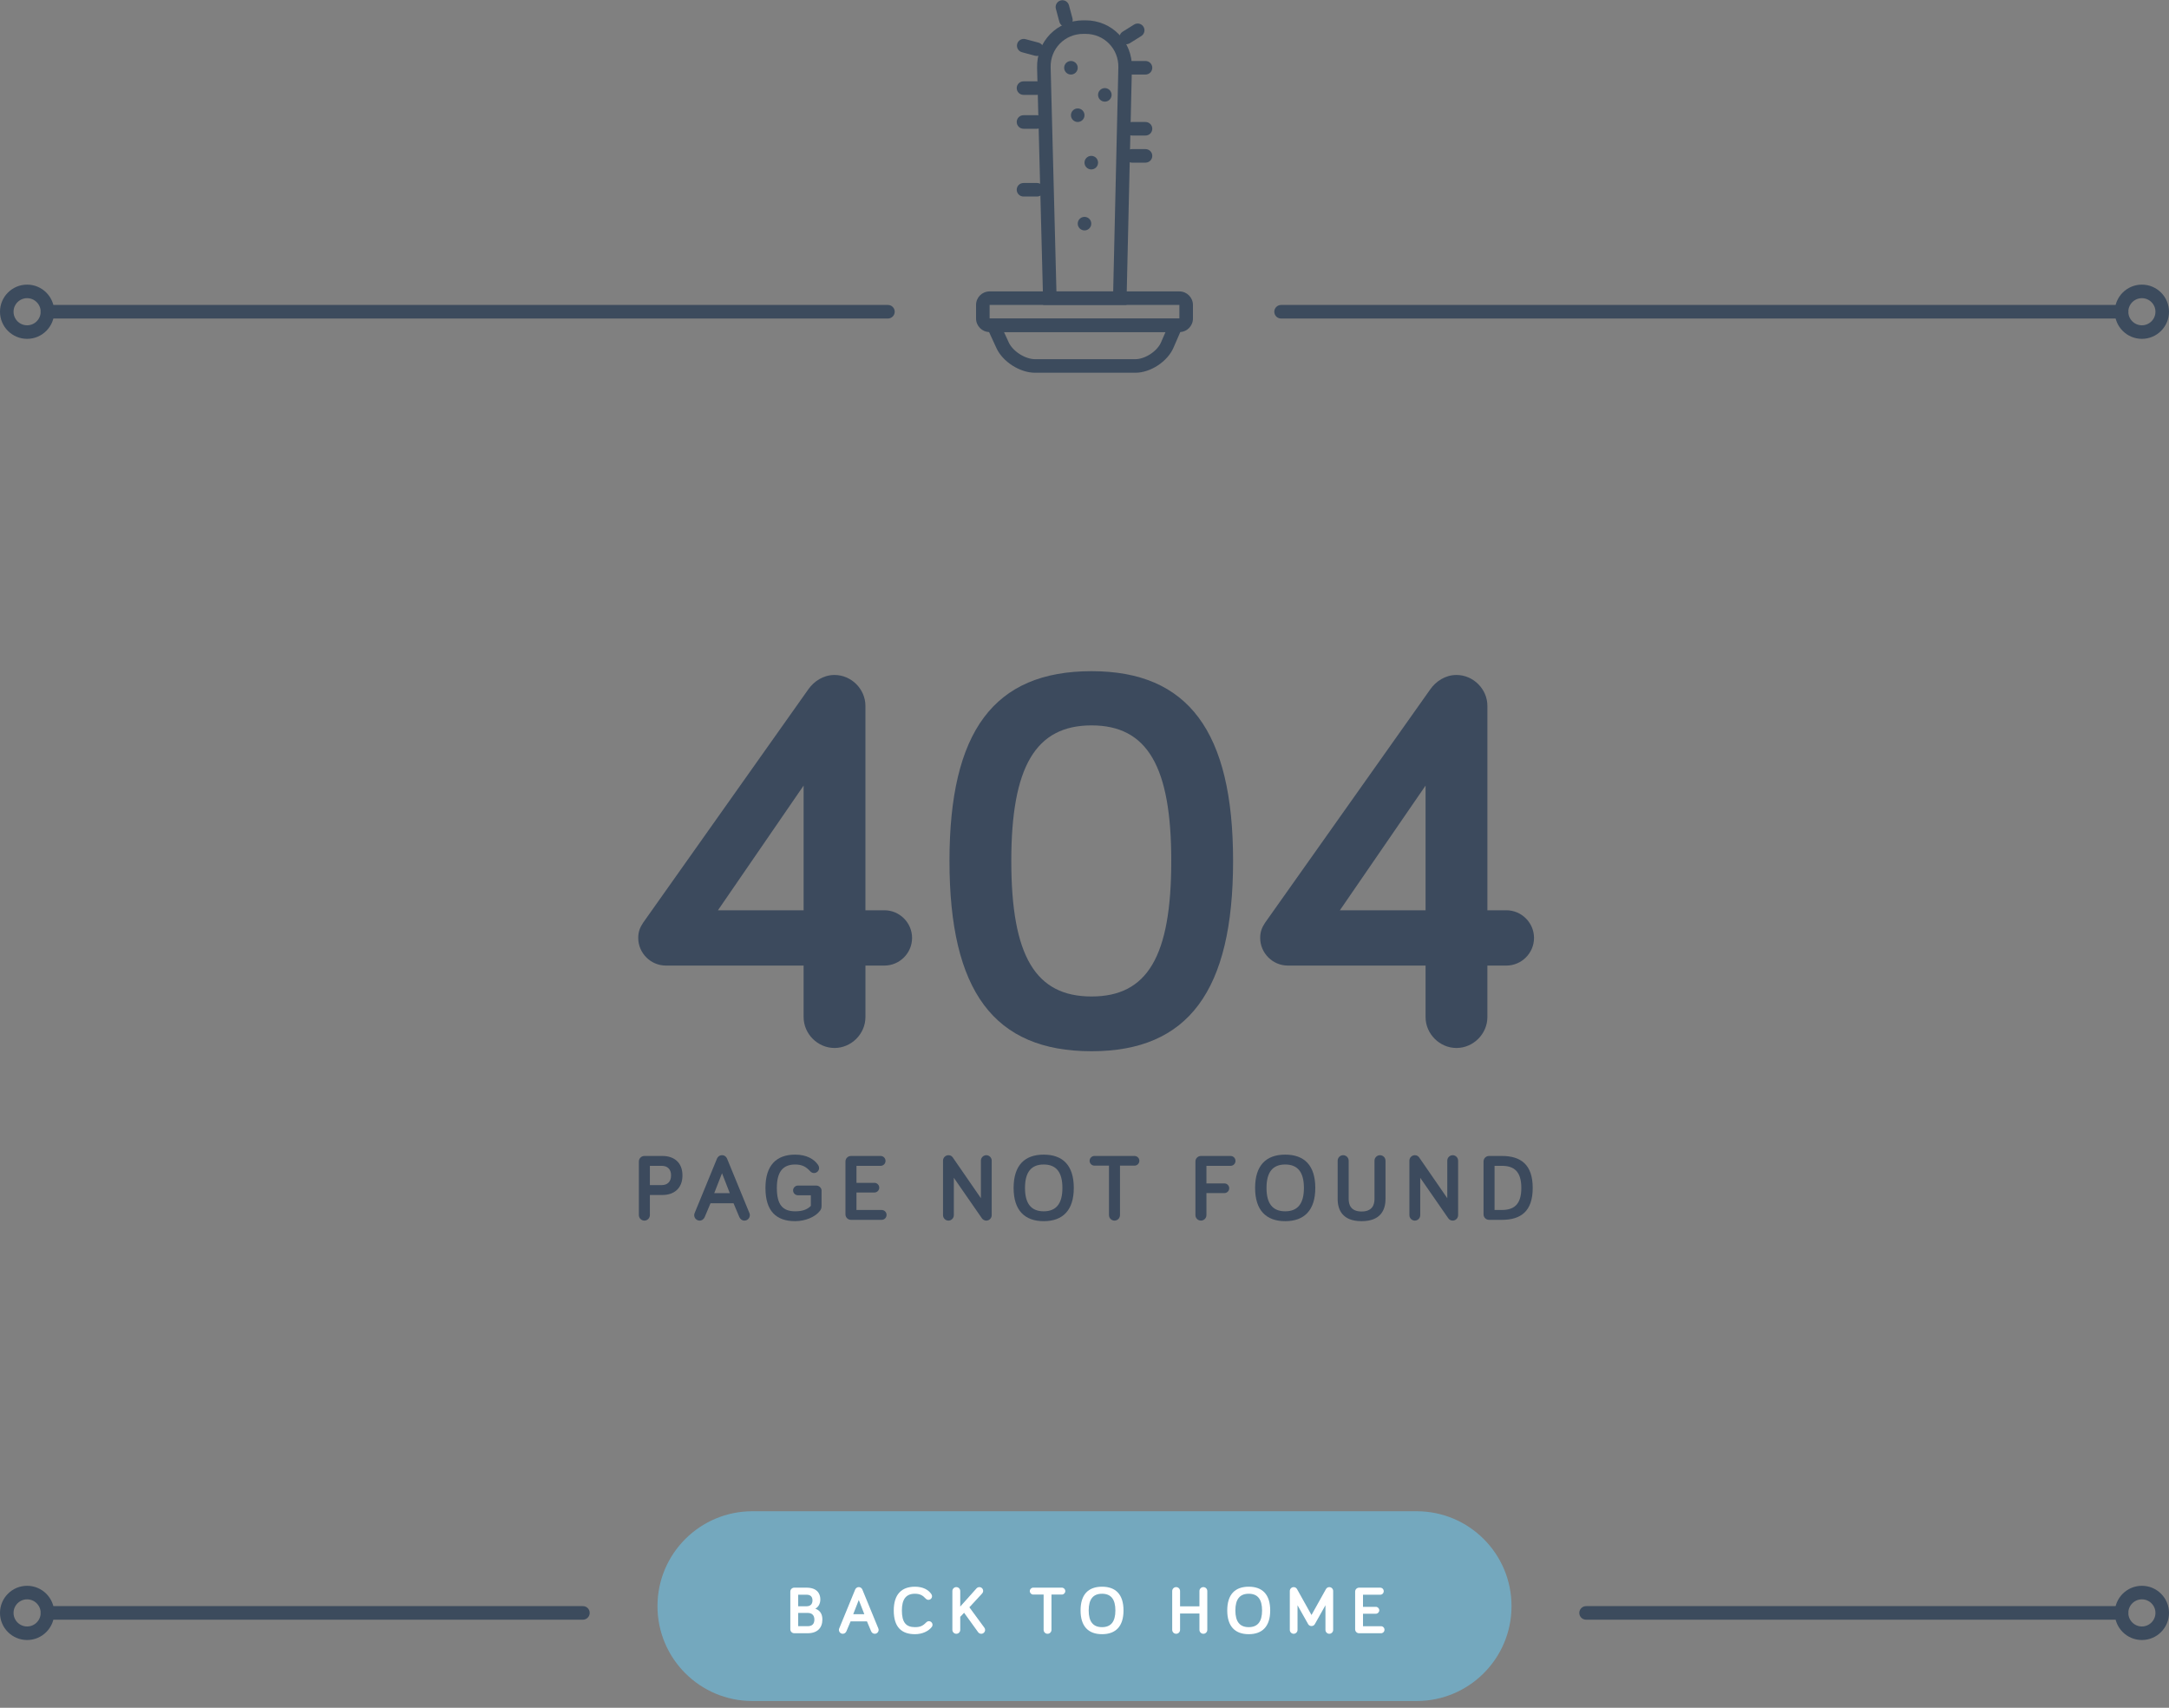 <?xml version="1.0" encoding="utf-8"?>
<!-- Generator: Adobe Illustrator 16.0.0, SVG Export Plug-In . SVG Version: 6.00 Build 0)  -->
<!DOCTYPE svg PUBLIC "-//W3C//DTD SVG 1.1//EN" "http://www.w3.org/Graphics/SVG/1.1/DTD/svg11.dtd">
<svg version="1.1" id="Layer_1" xmlns="http://www.w3.org/2000/svg" xmlns:xlink="http://www.w3.org/1999/xlink" x="0px" y="0px"
	 width="320px" height="252px" viewBox="0 0 320 252" enable-background="new 0 0 320 252" xml:space="preserve">
<rect x="0" y="0" width="320" height="252" fill="#808080" stroke="none"/>
<g>
	<defs>
		<path id="SVGID_1_" d="M132,46c0,0.552-0.456,1-0.996,1H6.996C6.446,47,6,46.556,6,46c0-0.552,0.456-1,0.996-1h124.008
			C131.554,45,132,45.444,132,46z"/>
	</defs>
	<clipPath id="SVGID_2_">
		<use xlink:href="#SVGID_1_"  overflow="visible"/>
	</clipPath>
	<path clip-path="url(#SVGID_2_)" fill="none" stroke="#3C4B5D" stroke-width="4" stroke-miterlimit="10" d="M132,46
		c0,0.552-0.456,1-0.996,1H6.996C6.446,47,6,46.556,6,46c0-0.552,0.456-1,0.996-1h124.008C131.554,45,132,45.444,132,46z"/>
</g>
<g>
	<defs>
		<path id="SVGID_3_" d="M314,46c0,0.552-0.456,1-0.996,1H188.996c-0.55,0-0.996-0.444-0.996-1c0-0.552,0.456-1,0.996-1h124.008
			C313.554,45,314,45.444,314,46z"/>
	</defs>
	<clipPath id="SVGID_4_">
		<use xlink:href="#SVGID_3_"  overflow="visible"/>
	</clipPath>
	<path clip-path="url(#SVGID_4_)" fill="none" stroke="#3C4B5D" stroke-width="4" stroke-miterlimit="10" d="M314,46
		c0,0.552-0.456,1-0.996,1H188.996c-0.55,0-0.996-0.444-0.996-1c0-0.552,0.456-1,0.996-1h124.008C313.554,45,314,45.444,314,46z"/>
</g>
<g>
	<defs>
		<path id="SVGID_5_" d="M87,238c0,0.553-0.456,1-0.995,1H6.995C6.445,239,6,238.556,6,238c0-0.553,0.456-1,0.995-1h79.01
			C86.555,237,87,237.444,87,238z"/>
	</defs>
	<clipPath id="SVGID_6_">
		<use xlink:href="#SVGID_5_"  overflow="visible"/>
	</clipPath>
	<path clip-path="url(#SVGID_6_)" fill="none" stroke="#3C4B5D" stroke-width="4" stroke-miterlimit="10" d="M87,238
		c0,0.553-0.456,1-0.995,1H6.995C6.445,239,6,238.556,6,238c0-0.553,0.456-1,0.995-1h79.01C86.555,237,87,237.444,87,238z"/>
</g>
<g>
	<defs>
		<path id="SVGID_7_" d="M314,238c0,0.553-0.455,1-0.995,1h-79.01c-0.55,0-0.995-0.444-0.995-1c0-0.553,0.455-1,0.995-1h79.01
			C313.555,237,314,237.444,314,238z"/>
	</defs>
	<clipPath id="SVGID_8_">
		<use xlink:href="#SVGID_7_"  overflow="visible"/>
	</clipPath>
	<path clip-path="url(#SVGID_8_)" fill="none" stroke="#3C4B5D" stroke-width="4" stroke-miterlimit="10" d="M314,238
		c0,0.553-0.455,1-0.995,1h-79.01c-0.55,0-0.995-0.444-0.995-1c0-0.553,0.455-1,0.995-1h79.01C313.555,237,314,237.444,314,238z"/>
</g>
<g>
	<defs>
		<path id="SVGID_9_" d="M97,237c0-7.732,6.27-14,13.996-14h98.008c7.729,0,13.996,6.267,13.996,14c0,7.732-6.27,14-13.996,14
			h-98.008C103.266,251,97,244.733,97,237z"/>
	</defs>
	<clipPath id="SVGID_10_">
		<use xlink:href="#SVGID_9_"  overflow="visible"/>
	</clipPath>
	<rect x="92" y="218" clip-path="url(#SVGID_10_)" fill="#74A8BE" width="136" height="38"/>
</g>
<g>
	<path fill="#FFFFFF" d="M117.179,241c-0.32,0-0.58-0.26-0.58-0.58v-5.566c0-0.32,0.26-0.58,0.58-0.58h1.799
		c1.509,0,2.049,0.819,2.049,1.739c0,0.66-0.33,1.159-0.74,1.359c0.75,0.29,1.04,0.829,1.04,1.609c0,1.219-0.729,2.019-2.169,2.019
		H117.179z M117.759,237.022h1.22c0.629,0,0.889-0.36,0.889-0.859c0-0.521-0.26-0.85-0.889-0.85h-1.22V237.022z M117.759,239.961
		h1.399c0.709,0,0.99-0.38,0.99-0.979c0-0.61-0.33-0.979-0.99-0.979h-1.399V239.961z"/>
	<path fill="#FFFFFF" d="M125.489,239.251l-0.61,1.449c-0.09,0.21-0.28,0.38-0.54,0.38c-0.31,0-0.57-0.26-0.57-0.569
		c0-0.061,0.01-0.141,0.04-0.21l2.358-5.747c0.06-0.14,0.22-0.36,0.53-0.36c0.31,0,0.47,0.221,0.53,0.36l2.359,5.747
		c0.03,0.069,0.04,0.149,0.04,0.21c0,0.31-0.26,0.569-0.57,0.569c-0.26,0-0.45-0.17-0.54-0.38l-0.61-1.449H125.489z
		 M126.698,236.093l-0.819,2.099h1.639L126.698,236.093z"/>
	<path fill="#FFFFFF" d="M131.86,237.642c0-2.368,1.139-3.508,3.128-3.508c1.209,0,1.999,0.479,2.409,1.079
		c0.08,0.12,0.11,0.22,0.11,0.33c0,0.29-0.24,0.529-0.54,0.529c-0.14,0-0.28-0.06-0.41-0.199c-0.41-0.45-0.839-0.7-1.569-0.7
		c-1.33,0-1.929,0.82-1.929,2.469c0,1.749,0.6,2.459,1.929,2.459c0.739,0,1.139-0.17,1.619-0.66c0.16-0.159,0.29-0.22,0.43-0.22
		c0.3,0,0.54,0.24,0.54,0.54c0,0.12-0.04,0.22-0.1,0.3c-0.479,0.64-1.419,1.079-2.488,1.079
		C132.999,241.14,131.86,240.091,131.86,237.642z"/>
	<path fill="#FFFFFF" d="M141.669,237.062l2.398-2.679c0.12-0.13,0.27-0.19,0.42-0.19c0.31,0,0.56,0.25,0.56,0.561
		c0,0.159-0.06,0.279-0.15,0.379l-1.879,2.039l2.208,3.009c0.07,0.09,0.11,0.21,0.11,0.33c0,0.31-0.26,0.569-0.57,0.569
		c-0.24,0-0.39-0.14-0.47-0.25l-2.059-2.849l-0.569,0.6v1.919c0,0.32-0.26,0.58-0.58,0.58s-0.58-0.26-0.58-0.58v-5.727
		c0-0.32,0.26-0.58,0.58-0.58s0.58,0.26,0.58,0.58V237.062z"/>
	<path fill="#FFFFFF" d="M155.128,235.293v5.207c0,0.32-0.26,0.58-0.58,0.58s-0.58-0.26-0.58-0.58v-5.207h-1.529
		c-0.28,0-0.51-0.229-0.51-0.51c0-0.279,0.23-0.51,0.51-0.51h4.218c0.28,0,0.509,0.23,0.509,0.51c0,0.28-0.229,0.51-0.509,0.51
		H155.128z"/>
	<path fill="#FFFFFF" d="M159.419,237.642c0-2.368,1.149-3.508,3.168-3.508c2.019,0,3.168,1.14,3.168,3.508
		c0,2.339-1.149,3.498-3.168,3.498C160.569,241.14,159.419,239.98,159.419,237.642z M160.619,237.642
		c0,1.649,0.65,2.459,1.969,2.459c1.318,0,1.969-0.81,1.969-2.459c0-1.659-0.65-2.469-1.969-2.469
		C161.269,235.173,160.619,235.982,160.619,237.642z"/>
	<path fill="#FFFFFF" d="M178.117,240.5c0,0.32-0.26,0.58-0.58,0.58s-0.58-0.26-0.58-0.58v-2.408h-2.858v2.408
		c0,0.32-0.26,0.58-0.579,0.58c-0.32,0-0.58-0.26-0.58-0.58v-5.727c0-0.32,0.26-0.58,0.58-0.58c0.319,0,0.579,0.26,0.579,0.58v2.259
		h2.858v-2.259c0-0.32,0.26-0.58,0.58-0.58s0.58,0.26,0.58,0.58V240.5z"/>
	<path fill="#FFFFFF" d="M181.06,237.642c0-2.368,1.149-3.508,3.169-3.508c2.018,0,3.168,1.14,3.168,3.508
		c0,2.339-1.15,3.498-3.168,3.498C182.209,241.14,181.06,239.98,181.06,237.642z M182.259,237.642c0,1.649,0.649,2.459,1.97,2.459
		c1.318,0,1.969-0.81,1.969-2.459c0-1.659-0.65-2.469-1.969-2.469C182.908,235.173,182.259,235.982,182.259,237.642z"/>
	<path fill="#FFFFFF" d="M192.998,239.661l-1.569-2.789v3.639c0,0.31-0.26,0.569-0.569,0.569c-0.311,0-0.57-0.26-0.57-0.569v-5.747
		c0-0.311,0.26-0.57,0.57-0.57c0.25,0,0.41,0.141,0.51,0.32l2.119,3.798l2.118-3.798c0.101-0.18,0.26-0.32,0.51-0.32
		c0.31,0,0.569,0.26,0.569,0.57v5.747c0,0.31-0.26,0.569-0.569,0.569s-0.569-0.26-0.569-0.569v-3.639l-1.569,2.789
		c-0.101,0.18-0.29,0.279-0.489,0.279C193.287,239.94,193.098,239.841,192.998,239.661z"/>
</g>
<g>
	<path fill="#FFFFFF" d="M201.089,237.103h1.89c0.279,0,0.51,0.229,0.51,0.51c0,0.279-0.23,0.509-0.51,0.509h-1.89v1.84h2.649
		c0.289,0,0.52,0.229,0.52,0.52s-0.23,0.52-0.52,0.52h-3.229c-0.32,0-0.58-0.26-0.58-0.58v-5.566c0-0.32,0.26-0.58,0.58-0.58h3.118
		c0.29,0,0.52,0.23,0.52,0.52c0,0.29-0.229,0.521-0.52,0.521h-2.539V237.103z"/>
</g>
<g>
	<defs>
		<path id="SVGID_11_" d="M145,47h30l-1.881,4.328C172.237,53.356,169.73,55,167.518,55h-14.833c-2.212,0-4.75-1.619-5.672-3.625
			L145,47z"/>
	</defs>
	<clipPath id="SVGID_12_">
		<use xlink:href="#SVGID_11_"  overflow="visible"/>
	</clipPath>
	<path clip-path="url(#SVGID_12_)" fill="none" stroke="#3C4B5D" stroke-width="4" stroke-miterlimit="10" d="M145,47h30
		l-1.881,4.328C172.237,53.356,169.73,55,167.518,55h-14.833c-2.212,0-4.75-1.619-5.672-3.625L145,47z"/>
</g>
<g>
	<defs>
		<path id="SVGID_13_" d="M144,44.998c0-1.104,0.889-1.998,2.001-1.998h27.997c1.105,0,2.002,0.898,2.002,1.998v2.004
			c0,1.104-0.89,1.998-2.002,1.998h-27.997c-1.105,0-2.001-0.898-2.001-1.998V44.998z"/>
	</defs>
	<clipPath id="SVGID_14_">
		<use xlink:href="#SVGID_13_"  overflow="visible"/>
	</clipPath>
	<path clip-path="url(#SVGID_14_)" fill="none" stroke="#3C4B5D" stroke-width="4" stroke-miterlimit="10" d="M144,44.998
		c0-1.104,0.889-1.998,2.002-1.998h27.996c1.105,0,2.002,0.898,2.002,1.998v2.004c0,1.104-0.89,1.998-2.002,1.998h-27.996
		c-1.106,0-2.002-0.898-2.002-1.998V44.998z"/>
</g>
<g>
	<defs>
		<path id="SVGID_15_" d="M153.006,9.995C152.906,6.131,155.953,3,159.823,3h0.336c3.864,0,6.925,3.123,6.835,7.006L166.187,45
			H153.91L153.006,9.995z"/>
	</defs>
	<clipPath id="SVGID_16_">
		<use xlink:href="#SVGID_15_"  overflow="visible"/>
	</clipPath>
	<path clip-path="url(#SVGID_16_)" fill="none" stroke="#3C4B5D" stroke-width="4" stroke-miterlimit="10" d="M153.006,9.995
		C152.907,6.131,155.953,3,159.823,3h0.336c3.864,0,6.925,3.123,6.835,7.006L166.187,45H153.91L153.006,9.995z"/>
</g>
<g>
	<defs>
		<path id="SVGID_17_" d="M154,28c0,0.552-0.443,1-1.009,1h-1.981c-0.557,0-1.009-0.444-1.009-1c0-0.552,0.443-1,1.009-1h1.981
			C153.548,27,154,27.444,154,28z"/>
	</defs>
	<clipPath id="SVGID_18_">
		<use xlink:href="#SVGID_17_"  overflow="visible"/>
	</clipPath>
	<path clip-path="url(#SVGID_18_)" fill="none" stroke="#3C4B5D" stroke-width="4" stroke-miterlimit="10" d="M154,28
		c0,0.552-0.443,1-1.009,1h-1.981c-0.557,0-1.009-0.444-1.009-1c0-0.552,0.443-1,1.009-1h1.981C153.548,27,154,27.444,154,28z"/>
</g>
<g>
	<defs>
		<path id="SVGID_19_" d="M154,18c0,0.552-0.443,1-1.009,1h-1.981c-0.557,0-1.009-0.444-1.009-1c0-0.552,0.443-1,1.009-1h1.981
			C153.548,17,154,17.444,154,18z"/>
	</defs>
	<clipPath id="SVGID_20_">
		<use xlink:href="#SVGID_19_"  overflow="visible"/>
	</clipPath>
	<path clip-path="url(#SVGID_20_)" fill="none" stroke="#3C4B5D" stroke-width="4" stroke-miterlimit="10" d="M154,18
		c0,0.552-0.443,1-1.009,1h-1.981c-0.557,0-1.009-0.444-1.009-1c0-0.552,0.443-1,1.009-1h1.981C153.548,17,154,17.444,154,18z"/>
</g>
<g>
	<defs>
		<circle id="SVGID_21_" cx="158" cy="10" r="1"/>
	</defs>
	<clipPath id="SVGID_22_">
		<use xlink:href="#SVGID_21_"  overflow="visible"/>
	</clipPath>
	<rect x="152" y="4" clip-path="url(#SVGID_22_)" fill="#3C4B5D" width="12" height="12"/>
</g>
<g>
	<defs>
		<circle id="SVGID_23_" cx="159" cy="17" r="1"/>
	</defs>
	<clipPath id="SVGID_24_">
		<use xlink:href="#SVGID_23_"  overflow="visible"/>
	</clipPath>
	<rect x="153" y="11" clip-path="url(#SVGID_24_)" fill="#3C4B5D" width="12" height="12"/>
</g>
<g>
	<defs>
		<circle id="SVGID_25_" cx="161" cy="24" r="1"/>
	</defs>
	<clipPath id="SVGID_26_">
		<use xlink:href="#SVGID_25_"  overflow="visible"/>
	</clipPath>
	<rect x="155" y="18" clip-path="url(#SVGID_26_)" fill="#3C4B5D" width="12" height="12"/>
</g>
<g>
	<defs>
		<circle id="SVGID_27_" cx="160" cy="33" r="1"/>
	</defs>
	<clipPath id="SVGID_28_">
		<use xlink:href="#SVGID_27_"  overflow="visible"/>
	</clipPath>
	<rect x="154" y="27" clip-path="url(#SVGID_28_)" fill="#3C4B5D" width="12" height="12"/>
</g>
<g>
	<defs>
		<circle id="SVGID_29_" cx="163" cy="14" r="1"/>
	</defs>
	<clipPath id="SVGID_30_">
		<use xlink:href="#SVGID_29_"  overflow="visible"/>
	</clipPath>
	<rect x="157" y="8" clip-path="url(#SVGID_30_)" fill="#3C4B5D" width="12" height="12"/>
</g>
<g>
	<defs>
		<path id="SVGID_31_" d="M154,13c0,0.552-0.443,1-1.009,1h-1.981c-0.557,0-1.009-0.444-1.009-1c0-0.552,0.443-1,1.009-1h1.981
			C153.548,12,154,12.444,154,13z"/>
	</defs>
	<clipPath id="SVGID_32_">
		<use xlink:href="#SVGID_31_"  overflow="visible"/>
	</clipPath>
	<path clip-path="url(#SVGID_32_)" fill="none" stroke="#3C4B5D" stroke-width="4" stroke-miterlimit="10" d="M154,13
		c0,0.552-0.443,1-1.009,1h-1.981c-0.557,0-1.009-0.444-1.009-1c0-0.552,0.443-1,1.009-1h1.981C153.548,12,154,12.444,154,13z"/>
</g>
<g>
	<defs>
		<path id="SVGID_33_" d="M153.932,7.518c-0.143,0.534-0.688,0.851-1.234,0.705l-1.914-0.513c-0.539-0.144-0.86-0.69-0.716-1.227
			c0.143-0.534,0.688-0.851,1.234-0.705l1.914,0.513C153.754,6.435,154.076,6.98,153.932,7.518z"/>
	</defs>
	<clipPath id="SVGID_34_">
		<use xlink:href="#SVGID_33_"  overflow="visible"/>
	</clipPath>
	<path clip-path="url(#SVGID_34_)" fill="none" stroke="#3C4B5D" stroke-width="4" stroke-miterlimit="10" d="M153.932,7.518
		c-0.143,0.534-0.687,0.851-1.233,0.705l-1.914-0.513c-0.539-0.144-0.86-0.69-0.716-1.227c0.143-0.534,0.687-0.851,1.233-0.705
		l1.914,0.513C153.754,6.435,154.076,6.98,153.932,7.518z"/>
</g>
<g>
	<defs>
		<path id="SVGID_35_" d="M170,23c0,0.552-0.443,1-1.01,1h-1.98c-0.558,0-1.01-0.444-1.01-1c0-0.552,0.443-1,1.01-1h1.98
			C169.548,22,170,22.444,170,23z"/>
	</defs>
	<clipPath id="SVGID_36_">
		<use xlink:href="#SVGID_35_"  overflow="visible"/>
	</clipPath>
	<path clip-path="url(#SVGID_36_)" fill="none" stroke="#3C4B5D" stroke-width="4" stroke-miterlimit="10" d="M170,23
		c0,0.552-0.443,1-1.01,1h-1.98c-0.558,0-1.01-0.444-1.01-1c0-0.552,0.443-1,1.01-1h1.98C169.548,22,170,22.444,170,23z"/>
</g>
<g>
	<defs>
		<path id="SVGID_37_" d="M170,19c0,0.552-0.443,1-1.01,1h-1.98c-0.558,0-1.01-0.444-1.01-1c0-0.552,0.443-1,1.01-1h1.98
			C169.548,18,170,18.444,170,19z"/>
	</defs>
	<clipPath id="SVGID_38_">
		<use xlink:href="#SVGID_37_"  overflow="visible"/>
	</clipPath>
	<path clip-path="url(#SVGID_38_)" fill="none" stroke="#3C4B5D" stroke-width="4" stroke-miterlimit="10" d="M170,19
		c0,0.552-0.443,1-1.01,1h-1.98c-0.558,0-1.01-0.444-1.01-1c0-0.552,0.443-1,1.01-1h1.98C169.548,18,170,18.444,170,19z"/>
</g>
<g>
	<defs>
		<path id="SVGID_39_" d="M170,10c0,0.552-0.443,1-1.01,1h-1.98c-0.558,0-1.01-0.444-1.01-1c0-0.552,0.443-1,1.01-1h1.98
			C169.548,9,170,9.444,170,10z"/>
	</defs>
	<clipPath id="SVGID_40_">
		<use xlink:href="#SVGID_39_"  overflow="visible"/>
	</clipPath>
	<path clip-path="url(#SVGID_40_)" fill="none" stroke="#3C4B5D" stroke-width="4" stroke-miterlimit="10" d="M170,10
		c0,0.552-0.443,1-1.01,1h-1.98c-0.558,0-1.01-0.444-1.01-1c0-0.552,0.443-1,1.01-1h1.98C169.548,9,170,9.444,170,10z"/>
</g>
<g>
	<defs>
		<path id="SVGID_41_" d="M168.696,3.94c0.293,0.468,0.153,1.083-0.326,1.383l-1.681,1.05c-0.473,0.295-1.091,0.158-1.386-0.313
			c-0.293-0.468-0.153-1.083,0.326-1.383l1.681-1.05C167.783,3.332,168.401,3.469,168.696,3.94z"/>
	</defs>
	<clipPath id="SVGID_42_">
		<use xlink:href="#SVGID_41_"  overflow="visible"/>
	</clipPath>
	<path clip-path="url(#SVGID_42_)" fill="none" stroke="#3C4B5D" stroke-width="4" stroke-miterlimit="10" d="M168.696,3.94
		c0.292,0.469,0.153,1.083-0.326,1.383l-1.681,1.05c-0.473,0.295-1.091,0.158-1.386-0.313c-0.293-0.468-0.153-1.083,0.326-1.383
		l1.681-1.05C167.783,3.332,168.401,3.469,168.696,3.94z"/>
</g>
<g>
	<defs>
		<path id="SVGID_43_" d="M157.518,3.932c-0.533,0.143-1.081-0.17-1.227-0.716l-0.513-1.914c-0.145-0.538,0.167-1.09,0.705-1.234
			c0.533-0.143,1.081,0.17,1.227,0.716l0.513,1.914C158.367,3.236,158.055,3.788,157.518,3.932z"/>
	</defs>
	<clipPath id="SVGID_44_">
		<use xlink:href="#SVGID_43_"  overflow="visible"/>
	</clipPath>
	<path clip-path="url(#SVGID_44_)" fill="none" stroke="#3C4B5D" stroke-width="4" stroke-miterlimit="10" d="M157.518,3.932
		c-0.533,0.143-1.081-0.169-1.227-0.716l-0.513-1.914c-0.145-0.538,0.167-1.09,0.705-1.233c0.533-0.143,1.081,0.169,1.227,0.716
		l0.513,1.914C158.367,3.236,158.055,3.788,157.518,3.932z"/>
</g>
<g>
	<path fill="#3C4A5D" d="M95.88,176.33v2.97c0,0.448-0.364,0.812-0.812,0.812s-0.812-0.364-0.812-0.812v-7.914
		c0-0.448,0.364-0.812,0.812-0.812h2.675c1.639,0,2.942,0.91,2.942,2.871c0,1.934-1.275,2.886-2.942,2.886H95.88z M95.88,172.029
		v2.844h1.737c0.869,0,1.387-0.519,1.387-1.429c0-0.925-0.532-1.415-1.387-1.415H95.88z"/>
	<path fill="#3C4A5D" d="M104.826,177.549l-0.854,2.031c-0.126,0.294-0.392,0.532-0.756,0.532c-0.434,0-0.798-0.364-0.798-0.799
		c0-0.084,0.014-0.196,0.056-0.294l3.306-8.055c0.084-0.196,0.308-0.504,0.743-0.504c0.434,0,0.658,0.308,0.742,0.504l3.306,8.055
		c0.042,0.098,0.056,0.21,0.056,0.294c0,0.435-0.364,0.799-0.798,0.799c-0.364,0-0.63-0.238-0.756-0.532l-0.854-2.031H104.826z
		 M106.521,173.122l-1.149,2.941h2.297L106.521,173.122z"/>
	<path fill="#3C4A5D" d="M119.626,176.372h-1.905c-0.393,0-0.715-0.322-0.715-0.715c0-0.392,0.322-0.714,0.715-0.714h2.717
		c0.392,0,0.771,0.336,0.771,0.742v2.241c0,0.322-0.07,0.532-0.238,0.742c-0.672,0.896-2.157,1.527-3.656,1.527
		c-2.788,0-4.385-1.471-4.385-4.903c0-3.319,1.597-4.916,4.385-4.916c1.695,0,2.801,0.672,3.375,1.513
		c0.112,0.168,0.154,0.309,0.154,0.462c0,0.406-0.336,0.743-0.756,0.743c-0.196,0-0.393-0.085-0.574-0.28
		c-0.575-0.631-1.177-0.98-2.199-0.98c-1.863,0-2.704,1.148-2.704,3.459c0,2.452,0.84,3.446,2.704,3.446
		c1.036,0,1.765-0.238,2.311-0.799V176.372z"/>
	<path fill="#3C4A5D" d="M126.358,174.537h2.647c0.392,0,0.714,0.322,0.714,0.714c0,0.393-0.322,0.715-0.714,0.715h-2.647v2.577
		h3.712c0.406,0,0.729,0.322,0.729,0.729S130.476,180,130.07,180h-4.524c-0.448,0-0.812-0.364-0.812-0.812v-7.802
		c0-0.448,0.364-0.812,0.812-0.812h4.371c0.406,0,0.728,0.322,0.728,0.729c0,0.405-0.322,0.728-0.728,0.728h-3.558V174.537z"/>
	<path fill="#3C4A5D" d="M146.311,171.26v8.054c0,0.435-0.364,0.799-0.798,0.799c-0.266,0-0.518-0.141-0.658-0.351l-4.132-5.967
		v5.519c0,0.435-0.364,0.799-0.798,0.799s-0.798-0.364-0.798-0.799v-8.054c0-0.435,0.364-0.799,0.798-0.799
		c0.28,0,0.504,0.126,0.645,0.336l4.146,6.01v-5.547c0-0.435,0.364-0.799,0.798-0.799
		C145.947,170.461,146.311,170.825,146.311,171.26z"/>
	<path fill="#3C4A5D" d="M149.541,175.293c0-3.319,1.611-4.916,4.44-4.916s4.44,1.597,4.44,4.916c0,3.278-1.611,4.903-4.44,4.903
		S149.541,178.571,149.541,175.293z M151.222,175.293c0,2.312,0.911,3.446,2.759,3.446c1.849,0,2.76-1.135,2.76-3.446
		c0-2.325-0.911-3.459-2.76-3.459C152.132,171.834,151.222,172.968,151.222,175.293z"/>
	<path fill="#3C4A5D" d="M165.236,172.002v7.298c0,0.448-0.363,0.812-0.812,0.812s-0.812-0.364-0.812-0.812v-7.298h-2.144
		c-0.393,0-0.714-0.322-0.714-0.715c0-0.392,0.322-0.714,0.714-0.714h5.912c0.392,0,0.714,0.322,0.714,0.714
		c0,0.393-0.322,0.715-0.714,0.715H165.236z"/>
	<path fill="#3C4A5D" d="M177.989,179.3c0,0.448-0.364,0.812-0.812,0.812s-0.812-0.364-0.812-0.812v-7.914
		c0-0.448,0.364-0.812,0.812-0.812h4.37c0.406,0,0.729,0.322,0.729,0.729c0,0.405-0.322,0.728-0.729,0.728h-3.558v2.592h2.647
		c0.393,0,0.715,0.322,0.715,0.715c0,0.392-0.322,0.714-0.715,0.714h-2.647V179.3z"/>
	<path fill="#3C4A5D" d="M185.17,175.293c0-3.319,1.611-4.916,4.44-4.916s4.44,1.597,4.44,4.916c0,3.278-1.611,4.903-4.44,4.903
		S185.17,178.571,185.17,175.293z M186.852,175.293c0,2.312,0.91,3.446,2.759,3.446s2.76-1.135,2.76-3.446
		c0-2.325-0.911-3.459-2.76-3.459S186.852,172.968,186.852,175.293z"/>
	<path fill="#3C4A5D" d="M197.35,176.918v-5.645c0-0.448,0.365-0.812,0.812-0.812c0.449,0,0.812,0.364,0.812,0.812v5.645
		c0,0.854,0.322,1.85,1.905,1.85s1.905-0.995,1.905-1.85v-5.645c0-0.448,0.364-0.812,0.812-0.812s0.812,0.364,0.812,0.812v5.645
		c0,1.598-0.701,3.278-3.53,3.278S197.35,178.516,197.35,176.918z"/>
	<path fill="#3C4A5D" d="M215.12,171.26v8.054c0,0.435-0.364,0.799-0.798,0.799c-0.267,0-0.519-0.141-0.658-0.351l-4.133-5.967
		v5.519c0,0.435-0.364,0.799-0.799,0.799c-0.434,0-0.798-0.364-0.798-0.799v-8.054c0-0.435,0.364-0.799,0.798-0.799
		c0.281,0,0.505,0.126,0.645,0.336l4.146,6.01v-5.547c0-0.435,0.364-0.799,0.799-0.799
		C214.756,170.461,215.12,170.825,215.12,171.26z"/>
</g>
<g>
	<path fill="#3C4A5D" d="M221.574,170.573c2.788,0,4.553,1.261,4.553,4.72c0,3.46-1.765,4.707-4.553,4.707h-1.891
		c-0.448,0-0.812-0.364-0.812-0.812v-7.802c0-0.448,0.364-0.812,0.812-0.812H221.574z M220.496,178.543h1.078
		c1.793,0,2.872-0.812,2.872-3.25c0-2.437-1.079-3.264-2.872-3.264h-1.078V178.543z"/>
</g>
<g>
	<path fill="#3C4A5D" d="M130.481,134.319c2.24,0,4.08,1.84,4.08,4.08s-1.84,4.08-4.08,4.08h-2.8v7.601c0,2.479-2.08,4.56-4.56,4.56
		c-2.48,0-4.561-2.08-4.561-4.56v-7.601H98.24c-2.24,0-4.08-1.84-4.08-4.08c0-0.88,0.24-1.52,0.72-2.24l24.4-34.48
		c0.8-1.12,2.16-2.08,3.84-2.08c2.48,0,4.56,2.08,4.56,4.561v30.16H130.481z M118.561,134.319v-18.4l-12.64,18.4H118.561z"/>
</g>
<g>
	<path fill="#3C4A5D" d="M181.921,127.039c0,19.201-6.64,28.081-20.88,28.081c-14.401,0-20.961-8.88-20.961-28.081
		c0-19.12,6.56-28,20.961-28C175.281,99.039,181.921,107.919,181.921,127.039z M172.801,127.039c0-13.92-3.52-20-11.76-20
		c-8.241,0-11.841,6.08-11.841,20c0,14.081,3.6,20.001,11.841,20.001C169.281,147.04,172.801,141.12,172.801,127.039z"/>
	<path fill="#3C4A5D" d="M222.24,134.319c2.24,0,4.08,1.84,4.08,4.08s-1.84,4.08-4.08,4.08h-2.8v7.601c0,2.479-2.08,4.56-4.56,4.56
		c-2.48,0-4.561-2.08-4.561-4.56v-7.601H190c-2.24,0-4.08-1.84-4.08-4.08c0-0.88,0.24-1.52,0.72-2.24l24.4-34.48
		c0.8-1.12,2.16-2.08,3.841-2.08c2.479,0,4.56,2.08,4.56,4.561v30.16H222.24z M210.32,134.319v-18.4l-12.641,18.4H210.32z"/>
</g>
<circle fill="none" stroke="#3C4B5D" stroke-width="2" stroke-miterlimit="10" cx="4" cy="46" r="3"/>
<circle fill="none" stroke="#3C4B5D" stroke-width="2" stroke-miterlimit="10" cx="4" cy="238" r="3"/>
<circle fill="none" stroke="#3C4B5D" stroke-width="2" stroke-miterlimit="10" cx="316" cy="238" r="3"/>
<circle fill="none" stroke="#3C4B5D" stroke-width="2" stroke-miterlimit="10" cx="316" cy="46" r="3"/>
</svg>
